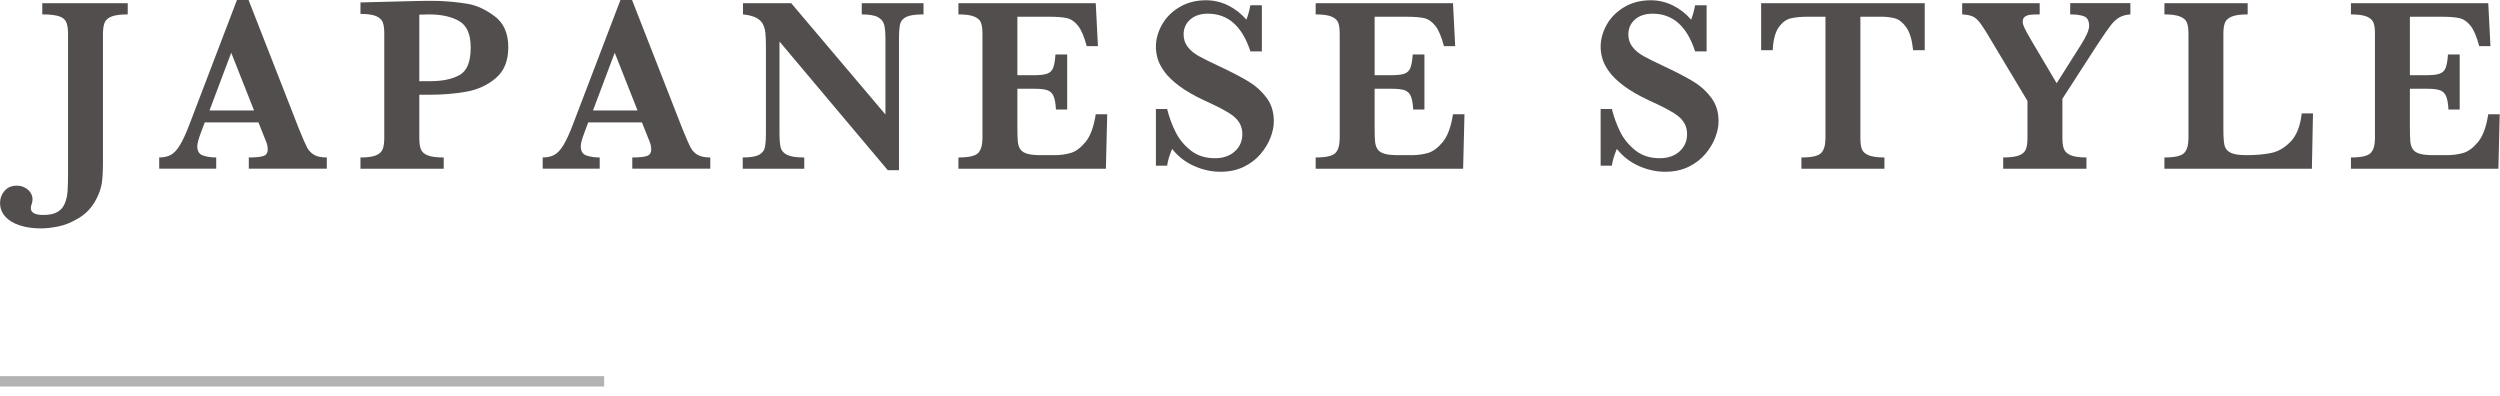<svg height="38" viewBox="0 0 240 38" width="240" xmlns="http://www.w3.org/2000/svg"><g fill="none" fill-rule="evenodd"><path d="m58 36.608h-58" stroke="#b3b3b3"/><g fill="#514e4d"><path d="m12.262 1.383c-.672 0-1.182.064-1.529.193-.348.129-.576.327-.686.592-.109.266-.164.629-.164 1.09v12.023.305c0 .852-.037 1.52-.111 2.004s-.252.996-.533 1.535c-.399.766-.946 1.362-1.641 1.787-.695.426-1.361.701-1.998.826s-1.19.188-1.658.188c-.766 0-1.446-.096-2.039-.287-.594-.192-1.059-.473-1.395-.844s-.504-.814-.504-1.33c0-.422.143-.801.428-1.137s.678-.504 1.178-.504c.281 0 .537.061.767.182.231.121.412.281.545.481.133.199.199.412.199.638 0 .141-.023.285-.07.434-.062.164-.094.301-.094.41 0 .445.399.668 1.196.668.578 0 1.029-.094 1.353-.281.324-.188.561-.457.709-.809.149-.352.238-.746.27-1.184.031-.437.047-1.039.047-1.804v-13.301c0-.492-.057-.869-.17-1.131-.114-.262-.348-.451-.704-.568-.355-.117-.888-.176-1.599-.176v-1.078h8.203z"/><path d="m24.389 10.605-2.191-5.543-2.086 5.543zm6.984 5.59h-7.488v-1.078c.633 0 1.094-.045 1.383-.135s.433-.303.433-.639c0-.234-.046-.472-.14-.715l-.75-1.875h-5.156l-.387 1.032c-.219.578-.328.996-.328 1.254 0 .468.181.765.545.89.363.125.787.188 1.271.188v1.078h-5.472v-1.078c.437 0 .808-.082 1.113-.246s.596-.475.873-.932.576-1.104.896-1.939l4.582-12h1.114l4.839 12.375c.352.875.61 1.466.774 1.775s.391.547.68.715.695.252 1.218.252z"/><path d="m45.187 4.559c0-1.266-.369-2.111-1.107-2.537-.739-.426-1.709-.639-2.913-.639-.218 0-.523.008-.914.024v6.386h1.079c1.148 0 2.078-.197 2.789-.591.711-.395 1.066-1.276 1.066-2.643m3.609-.023c0 1.304-.402 2.294-1.207 2.97-.804.676-1.752 1.11-2.841 1.301-1.09.191-2.237.287-3.44.287h-1.055v4.149c0 .468.051.832.153 1.089.101.258.32.454.656.586.336.133.848.2 1.535.2v1.078h-7.992v-1.078c.68 0 1.182-.071 1.506-.211.324-.141.535-.34.633-.598.097-.258.146-.613.146-1.066v-10.032c0-.453-.047-.806-.141-1.06-.093-.254-.304-.453-.632-.598-.328-.144-.832-.217-1.512-.217v-1.101l4.535-.117c.235-.008.49-.014.768-.018.277-.004.498-.008.662-.012s.406-.006.726-.006c.399 0 .696.004.891.012.93.039 1.824.129 2.684.27.859.14 1.728.537 2.607 1.189s1.318 1.647 1.318 2.983"/><path d="m61.204 10.605-2.191-5.543-2.086 5.543zm6.984 5.59h-7.488v-1.078c.633 0 1.094-.045 1.383-.135s.433-.303.433-.639c0-.234-.046-.472-.14-.715l-.75-1.875h-5.156l-.387 1.032c-.219.578-.328.996-.328 1.254 0 .468.181.765.545.89.363.125.787.188 1.271.188v1.078h-5.472v-1.078c.437 0 .808-.082 1.113-.246s.596-.475.873-.932.576-1.104.896-1.939l4.582-12h1.114l4.839 12.375c.352.875.61 1.466.774 1.775s.391.547.68.715.695.252 1.218.252z"/><path d="m88.658 1.383c-.758 0-1.301.076-1.629.229-.328.152-.531.376-.609.673s-.117.782-.117 1.453v12.598h-1.079l-10.394-12.351v8.753c0 .665.041 1.147.123 1.448s.291.531.627.691.879.24 1.629.24v1.079h-5.906v-1.079c.703 0 1.212-.08 1.529-.24.316-.16.512-.39.586-.691s.111-.783.111-1.448v-8.109c0-.656-.017-1.148-.053-1.476-.035-.329-.119-.616-.252-.862-.132-.246-.349-.445-.65-.597-.301-.153-.717-.256-1.248-.311v-1.078h4.629l9.047 10.687v-7.254c0-.593-.041-1.048-.123-1.365-.082-.316-.285-.56-.61-.732-.324-.172-.838-.258-1.541-.258v-1.078h5.93z"/><path d="m106.293 10.969-.129 5.227h-14.156v-1.079c.976 0 1.605-.14 1.887-.421.281-.282.421-.766.421-1.454v-9.984c0-.453-.044-.807-.134-1.06-.09-.254-.301-.454-.633-.598-.332-.145-.846-.217-1.541-.217v-1.078h13.183l.211 4.125h-1.078c-.242-.914-.521-1.568-.838-1.963-.316-.394-.672-.637-1.066-.727-.395-.089-.986-.134-1.775-.134h-2.977v5.613h1.617c.555 0 .969-.049 1.242-.146.274-.098.465-.284.575-.557.109-.274.183-.703.222-1.289h1.125v5.285h-1.078c-.031-.586-.109-1.018-.234-1.295s-.323-.463-.592-.557c-.27-.093-.682-.14-1.236-.14h-1.641v3.738c0 .625.016 1.082.047 1.371s.115.529.252.721c.137.191.359.33.668.416.308.086.748.129 1.318.129h1.278c.539 0 1.052-.069 1.541-.205.488-.137.966-.489 1.435-1.055s.797-1.455.984-2.666z"/><path d="m122.287 11.637c0 .492-.105 1.014-.316 1.564-.211.551-.53 1.079-.955 1.582-.426.504-.963.915-1.612 1.231-.648.316-1.398.475-2.25.475-.844 0-1.681-.184-2.513-.551-.833-.367-1.538-.914-2.116-1.641-.25.578-.41 1.113-.48 1.606h-1.078v-5.438h1.078c.195.781.465 1.516.808 2.203.344.688.83 1.28 1.459 1.776s1.401.744 2.315.744c.797 0 1.435-.219 1.916-.656.48-.438.721-.989.721-1.653 0-.375-.075-.703-.223-.984-.149-.281-.363-.533-.645-.756-.281-.223-.666-.461-1.154-.715s-1.045-.521-1.67-.803c-.961-.453-1.75-.91-2.367-1.371s-1.084-.908-1.4-1.342c-.317-.433-.536-.845-.657-1.236-.121-.39-.181-.785-.181-1.183 0-.711.191-1.413.574-2.104s.943-1.258 1.682-1.699c.738-.442 1.591-.662 2.56-.662.742 0 1.449.166 2.121.498s1.254.787 1.746 1.365c.141-.328.27-.789.387-1.383h1.102v4.43h-1.102c-.781-2.414-2.141-3.621-4.078-3.621-.703 0-1.268.185-1.693.556-.426.372-.639.85-.639 1.436 0 .461.133.861.398 1.201.266.34.616.631 1.049.873.434.242 1.135.59 2.104 1.043 1.171.555 2.088 1.035 2.748 1.442.66.406 1.218.918 1.675 1.535s.686 1.363.686 2.238"/><path d="m140.589 10.969-.129 5.227h-14.156v-1.079c.976 0 1.605-.14 1.887-.421.281-.282.421-.766.421-1.454v-9.984c0-.453-.044-.807-.134-1.06-.09-.254-.301-.454-.633-.598-.332-.145-.846-.217-1.541-.217v-1.078h13.183l.211 4.125h-1.078c-.242-.914-.521-1.568-.838-1.963-.316-.394-.672-.637-1.066-.727-.395-.089-.986-.134-1.775-.134h-2.977v5.613h1.617c.555 0 .969-.049 1.242-.146.274-.098.465-.284.575-.557.109-.274.183-.703.222-1.289h1.125v5.285h-1.078c-.031-.586-.109-1.018-.234-1.295s-.323-.463-.592-.557c-.27-.093-.682-.14-1.236-.14h-1.641v3.738c0 .625.016 1.082.047 1.371s.115.529.252.721c.137.191.359.33.668.416.308.086.748.129 1.318.129h1.278c.539 0 1.052-.069 1.541-.205.488-.137.966-.489 1.435-1.055s.797-1.455.984-2.666z"/><path d="m164.982 11.637c0 .492-.105 1.014-.316 1.564-.211.551-.53 1.079-.955 1.582-.426.504-.963.915-1.612 1.231-.648.316-1.398.475-2.25.475-.844 0-1.681-.184-2.513-.551-.833-.367-1.538-.914-2.116-1.641-.25.578-.41 1.113-.48 1.606h-1.078v-5.438h1.078c.195.781.465 1.516.808 2.203.344.688.83 1.28 1.459 1.776s1.401.744 2.315.744c.797 0 1.435-.219 1.916-.656.48-.438.721-.989.721-1.653 0-.375-.075-.703-.223-.984-.149-.281-.363-.533-.645-.756-.281-.223-.666-.461-1.154-.715s-1.045-.521-1.67-.803c-.961-.453-1.75-.91-2.367-1.371s-1.084-.908-1.4-1.342c-.317-.433-.536-.845-.657-1.236-.121-.39-.181-.785-.181-1.183 0-.711.191-1.413.574-2.104s.943-1.258 1.682-1.699c.738-.442 1.591-.662 2.56-.662.742 0 1.449.166 2.121.498s1.254.787 1.746 1.365c.141-.328.27-.789.387-1.383h1.102v4.43h-1.102c-.781-2.414-2.141-3.621-4.078-3.621-.703 0-1.268.185-1.693.556-.426.372-.639.85-.639 1.436 0 .461.133.861.398 1.201.266.34.616.631 1.049.873.434.242 1.135.59 2.104 1.043 1.171.555 2.088 1.035 2.748 1.442.66.406 1.218.918 1.675 1.535s.686 1.363.686 2.238"/><path d="m184.773 4.816h-1.113c-.102-.984-.319-1.711-.651-2.18-.332-.468-.689-.758-1.072-.867s-.824-.164-1.324-.164h-2.016v11.637c0 .461.047.818.141 1.072s.312.451.656.592c.344.14.848.211 1.512.211v1.078h-7.969v-1.078c.977 0 1.606-.141 1.887-.422s.422-.766.422-1.453v-11.637h-1.688c-.664 0-1.215.053-1.652.158-.438.106-.822.395-1.154.867-.333.473-.522 1.202-.569 2.186h-1.113v-4.512h15.703z"/><path d="m204.518 1.383c-.43.031-.787.129-1.072.293s-.571.434-.856.809-.705.984-1.26 1.828l-3.339 5.168v3.761c0 .43.045.774.134 1.032.09.257.299.463.627.615.329.152.844.228 1.547.228v1.079h-7.992v-1.079c.664 0 1.166-.064 1.506-.193s.562-.322.668-.58c.105-.258.158-.625.158-1.102v-3.55l-3.984-6.645c-.032-.047-.065-.1-.1-.158-.035-.059-.06-.096-.076-.111-.344-.563-.65-.93-.92-1.102s-.666-.27-1.189-.293v-1.078h7.441v1.078c-.375 0-.672.012-.891.035-.218.024-.396.086-.533.188-.137.101-.205.261-.205.48 0 .149.047.328.141.539.093.211.308.606.644 1.184l2.473 4.183 2.355-3.726c.508-.805.762-1.395.762-1.77 0-.492-.16-.801-.48-.926-.321-.125-.766-.187-1.336-.187v-1.078h5.777z"/><path d="m222.046 10.887-.105 5.309h-14.157v-1.079c.977 0 1.606-.14 1.887-.421.281-.282.422-.766.422-1.454v-9.984c0-.461-.047-.818-.141-1.072s-.31-.451-.65-.592-.846-.211-1.518-.211v-1.078h7.992v1.078c-.664 0-1.166.066-1.505.199-.34.133-.563.326-.668.58-.106.254-.159.62-.159 1.096v9.141c0 .718.036 1.234.106 1.547.07.312.262.548.574.709.313.16.824.24 1.535.24.899 0 1.686-.069 2.362-.205.675-.137 1.3-.5 1.875-1.09.574-.59.931-1.494 1.072-2.713z"/><path d="m239.974 10.969-.129 5.227h-14.156v-1.079c.976 0 1.605-.14 1.887-.421.281-.282.421-.766.421-1.454v-9.984c0-.453-.044-.807-.134-1.06-.09-.254-.301-.454-.633-.598-.332-.145-.846-.217-1.541-.217v-1.078h13.183l.211 4.125h-1.078c-.242-.914-.521-1.568-.838-1.963-.316-.394-.672-.637-1.066-.727-.395-.089-.986-.134-1.775-.134h-2.977v5.613h1.617c.555 0 .969-.049 1.242-.146.274-.098.465-.284.575-.557.109-.274.183-.703.222-1.289h1.125v5.285h-1.078c-.031-.586-.109-1.018-.234-1.295s-.323-.463-.592-.557c-.27-.093-.682-.14-1.236-.14h-1.641v3.738c0 .625.016 1.082.047 1.371s.115.529.252.721c.137.191.359.33.668.416.308.086.748.129 1.318.129h1.278c.539 0 1.052-.069 1.541-.205.488-.137.966-.489 1.435-1.055s.797-1.455.984-2.666z"/></g></g></svg>